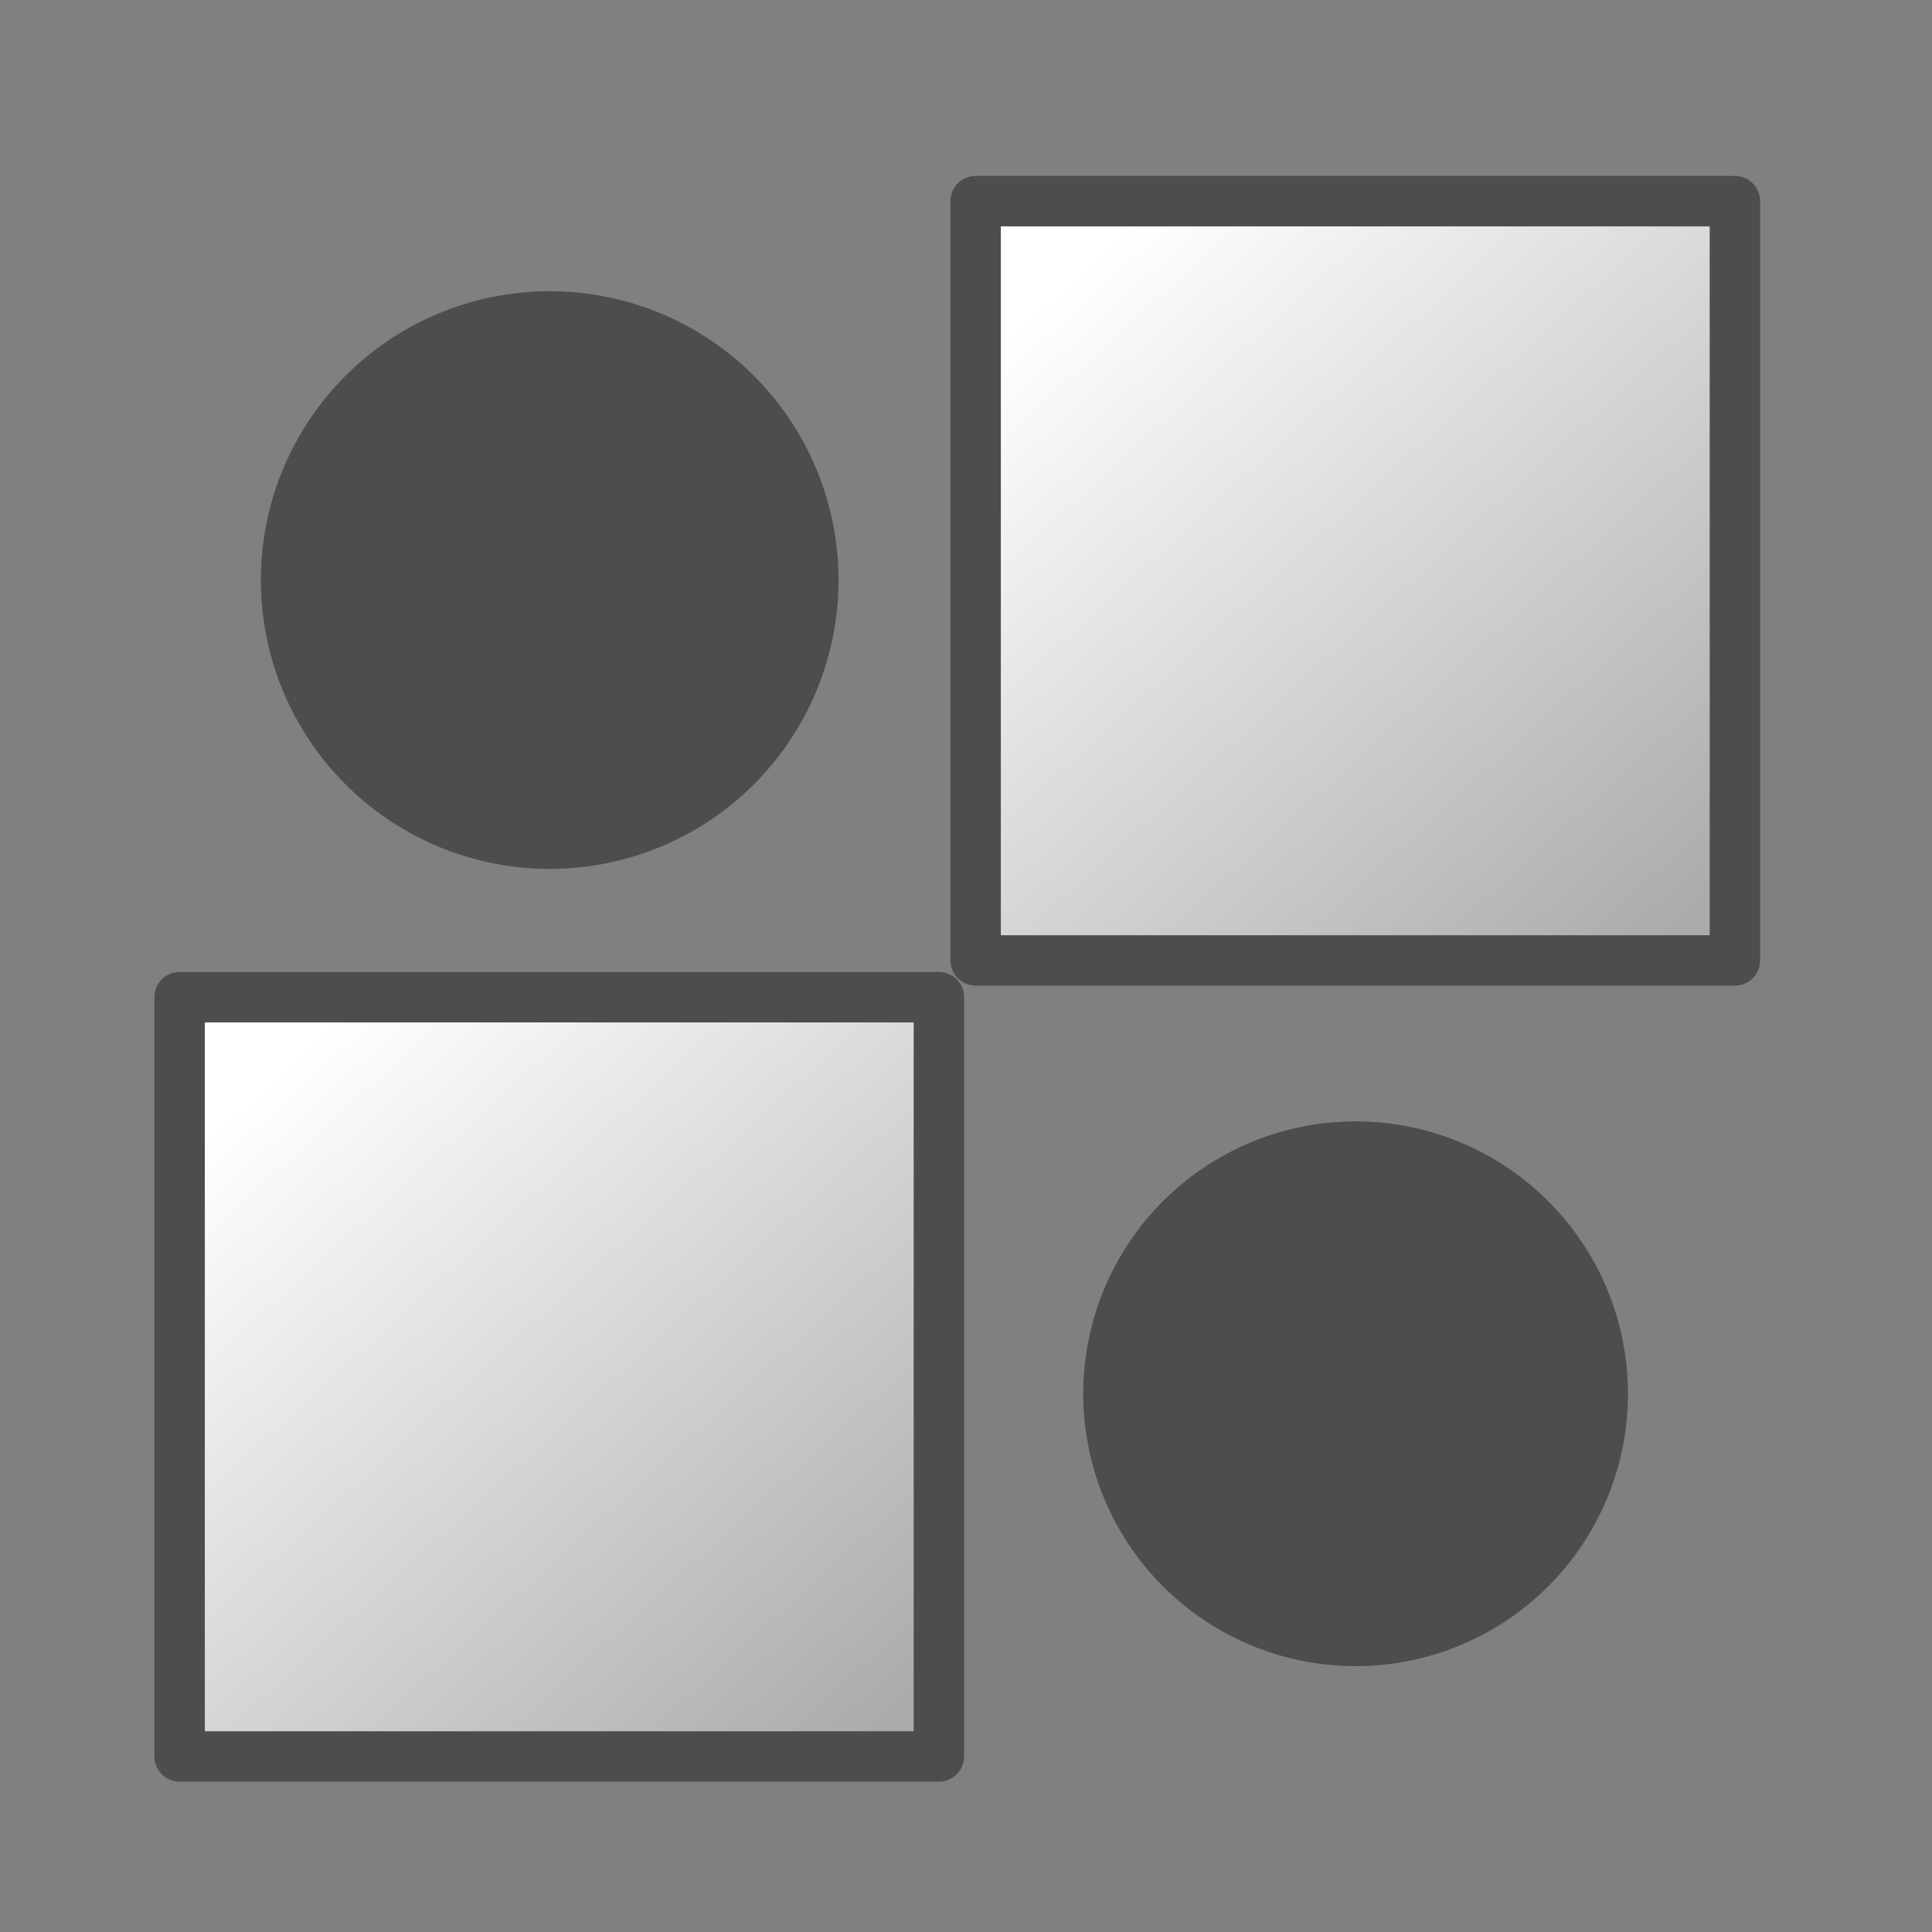 <?xml version="1.0" encoding="UTF-8" standalone="no"?>
<!-- Created with Inkscape (http://www.inkscape.org/) -->
<svg
   xmlns:dc="http://purl.org/dc/elements/1.1/"
   xmlns:cc="http://creativecommons.org/ns#"
   xmlns:rdf="http://www.w3.org/1999/02/22-rdf-syntax-ns#"
   xmlns:svg="http://www.w3.org/2000/svg"
   xmlns="http://www.w3.org/2000/svg"
   xmlns:xlink="http://www.w3.org/1999/xlink"
   xmlns:sodipodi="http://sodipodi.sourceforge.net/DTD/sodipodi-0.dtd"
   xmlns:inkscape="http://www.inkscape.org/namespaces/inkscape"
   width="64"
   height="64"
   id="svg2421"
   sodipodi:version="0.32"
   inkscape:version="0.46"
   sodipodi:docname="klotski.svg"
   inkscape:output_extension="org.inkscape.output.svg.inkscape"
   version="1.0">
  <rect width="100%" height="100%" fill="#808080" stroke="none"/>
  <defs
     id="defs2423">
    <inkscape:perspective
       sodipodi:type="inkscape:persp3d"
       inkscape:vp_x="0 : 24 : 1"
       inkscape:vp_y="0 : 1000 : 0"
       inkscape:vp_z="48 : 24 : 1"
       inkscape:persp3d-origin="24 : 16 : 1"
       id="perspective2429" />
    <linearGradient
       y2="41.365"
       x2="41.631"
       y1="3.737"
       x1="30.922"
       gradientUnits="userSpaceOnUse"
       id="linearGradient3187"
       xlink:href="#linearGradient4152"
       inkscape:collect="always" />
    <linearGradient
       gradientUnits="userSpaceOnUse"
       y2="41.365"
       x2="41.631"
       y1="3.737"
       x1="30.922"
       id="linearGradient3181"
       xlink:href="#linearGradient4152"
       inkscape:collect="always" />
    <linearGradient
       y2="58.758"
       x2="21.984"
       y1="11.303"
       x1="23.862"
       gradientUnits="userSpaceOnUse"
       id="linearGradient2397"
       xlink:href="#linearGradient4152"
       inkscape:collect="always" />
    <inkscape:perspective
       sodipodi:type="inkscape:persp3d"
       inkscape:vp_x="0 : 526.18109 : 1"
       inkscape:vp_y="0 : 1000 : 0"
       inkscape:vp_z="744.09448 : 526.18109 : 1"
       inkscape:persp3d-origin="372.04724 : 350.78739 : 1"
       id="perspective2398" />
    <linearGradient
       gradientUnits="userSpaceOnUse"
       y2="58.758"
       x2="21.984"
       y1="11.303"
       x1="23.862"
       id="linearGradient4166"
       xlink:href="#linearGradient4152"
       inkscape:collect="always" />
    <inkscape:perspective
       sodipodi:type="inkscape:persp3d"
       inkscape:vp_x="0 : 526.18109 : 1"
       inkscape:vp_y="0 : 1000 : 0"
       inkscape:vp_z="744.09448 : 526.18109 : 1"
       inkscape:persp3d-origin="372.04724 : 350.78739 : 1"
       id="perspective3591" />
    <inkscape:perspective
       id="perspective3225"
       inkscape:persp3d-origin="32 : 21.333333 : 1"
       inkscape:vp_z="64 : 32 : 1"
       inkscape:vp_y="0 : 1000 : 0"
       inkscape:vp_x="0 : 32 : 1"
       sodipodi:type="inkscape:persp3d" />
    <linearGradient
       id="linearGradient4152">
      <stop
         id="stop4154"
         offset="0"
         style="stop-color:#ffffff;stop-opacity:1;" />
      <stop
         id="stop4156"
         offset="1"
         style="stop-color:#acabab;stop-opacity:1;" />
    </linearGradient>
    <linearGradient
       inkscape:collect="always"
       xlink:href="#linearGradient4152"
       id="linearGradient3249"
       x1="22.843"
       y1="5.857"
       x2="37.286"
       y2="35.5"
       gradientUnits="userSpaceOnUse"
       gradientTransform="matrix(1.106,0,0,1.073,-2.821,-1.468)" />
    <linearGradient
       inkscape:collect="always"
       xlink:href="#linearGradient4152"
       id="linearGradient3255"
       gradientUnits="userSpaceOnUse"
       gradientTransform="matrix(1.106,0,0,1.073,-2.821,-1.468)"
       x1="22.843"
       y1="5.857"
       x2="37.286"
       y2="35.5" />
    <inkscape:perspective
       id="perspective3195"
       inkscape:persp3d-origin="372.04724 : 350.78739 : 1"
       inkscape:vp_z="744.09448 : 526.18109 : 1"
       inkscape:vp_y="0 : 1000 : 0"
       inkscape:vp_x="0 : 526.18109 : 1"
       sodipodi:type="inkscape:persp3d" />
    <linearGradient
       inkscape:collect="always"
       xlink:href="#linearGradient4152"
       id="linearGradient3432"
       x1="33.821"
       y1="11.143"
       x2="50.607"
       y2="25.429"
       gradientUnits="userSpaceOnUse" />
    <linearGradient
       inkscape:collect="always"
       xlink:href="#linearGradient4152"
       id="linearGradient3553"
       x1="12.857"
       y1="14"
       x2="53.429"
       y2="14"
       gradientUnits="userSpaceOnUse" />
    <linearGradient
       inkscape:collect="always"
       xlink:href="#linearGradient4152"
       id="linearGradient3565"
       x1="15.742"
       y1="12.428"
       x2="24.435"
       y2="44.617"
       gradientUnits="userSpaceOnUse" />
    <linearGradient
       inkscape:collect="always"
       xlink:href="#linearGradient4152"
       id="linearGradient3575"
       x1="58.016"
       y1="10.676"
       x2="47.121"
       y2="50.254"
       gradientUnits="userSpaceOnUse" />
    <linearGradient
       y2="30.54"
       x2="15.393"
       y1="23.135"
       x1="5.153"
       gradientUnits="userSpaceOnUse"
       id="linearGradient3294"
       xlink:href="#linearGradient4152"
       inkscape:collect="always" />
    <linearGradient
       y2="31.034"
       x2="14.9"
       y1="21.841"
       x1="5.523"
       gradientUnits="userSpaceOnUse"
       id="linearGradient3292"
       xlink:href="#linearGradient4152"
       inkscape:collect="always" />
    <linearGradient
       y2="32.761"
       x2="12.185"
       y1="19.743"
       x1="5.646"
       gradientUnits="userSpaceOnUse"
       id="linearGradient3290"
       xlink:href="#linearGradient4152"
       inkscape:collect="always" />
    <linearGradient
       y2="32.144"
       x2="9.286"
       y1="19.743"
       x1="5.276"
       gradientUnits="userSpaceOnUse"
       id="linearGradient3288"
       xlink:href="#linearGradient4152"
       inkscape:collect="always" />
    <linearGradient
       y2="30.416"
       x2="11.074"
       y1="20.36"
       x1="10.953"
       gradientUnits="userSpaceOnUse"
       id="linearGradient3286"
       xlink:href="#linearGradient4152"
       inkscape:collect="always" />
    <linearGradient
       y2="31.651"
       x2="13.419"
       y1="20.791"
       x1="7.311"
       gradientUnits="userSpaceOnUse"
       id="linearGradient3284"
       xlink:href="#linearGradient4152"
       inkscape:collect="always" />
    <linearGradient
       gradientUnits="userSpaceOnUse"
       y2="26.714"
       x2="16.257"
       y1="26.714"
       x1="2.314"
       id="linearGradient3274"
       xlink:href="#linearGradient4152"
       inkscape:collect="always" />
    <linearGradient
       gradientUnits="userSpaceOnUse"
       y2="26.714"
       x2="16.257"
       y1="26.714"
       x1="2.314"
       id="linearGradient3272"
       xlink:href="#linearGradient4152"
       inkscape:collect="always" />
    <linearGradient
       gradientUnits="userSpaceOnUse"
       y2="26.714"
       x2="16.257"
       y1="26.714"
       x1="2.314"
       id="linearGradient3270"
       xlink:href="#linearGradient4152"
       inkscape:collect="always" />
    <linearGradient
       gradientUnits="userSpaceOnUse"
       y2="26.714"
       x2="16.257"
       y1="26.714"
       x1="2.314"
       id="linearGradient3268"
       xlink:href="#linearGradient4152"
       inkscape:collect="always" />
    <linearGradient
       gradientUnits="userSpaceOnUse"
       y2="26.714"
       x2="16.257"
       y1="26.714"
       x1="2.314"
       id="linearGradient3266"
       xlink:href="#linearGradient4152"
       inkscape:collect="always" />
    <linearGradient
       gradientUnits="userSpaceOnUse"
       y2="26.714"
       x2="16.257"
       y1="26.714"
       x1="2.314"
       id="linearGradient3264"
       xlink:href="#linearGradient4152"
       inkscape:collect="always" />
    <inkscape:perspective
       sodipodi:type="inkscape:persp3d"
       inkscape:vp_x="0 : 526.18109 : 1"
       inkscape:vp_y="0 : 1000 : 0"
       inkscape:vp_z="744.09448 : 526.18109 : 1"
       inkscape:persp3d-origin="372.04724 : 350.78739 : 1"
       id="perspective3930" />
    <linearGradient
       y2="35.5"
       x2="37.286"
       y1="5.857"
       x1="22.843"
       gradientTransform="matrix(1.106,0,0,1.073,-2.821,-1.468)"
       gradientUnits="userSpaceOnUse"
       id="linearGradient3928"
       xlink:href="#linearGradient4152"
       inkscape:collect="always" />
    <linearGradient
       gradientTransform="matrix(1.106,0,0,1.073,-2.821,-1.468)"
       gradientUnits="userSpaceOnUse"
       y2="35.5"
       x2="37.286"
       y1="5.857"
       x1="22.843"
       id="linearGradient3926"
       xlink:href="#linearGradient4152"
       inkscape:collect="always" />
    <linearGradient
       id="linearGradient3920">
      <stop
         style="stop-color:#ffffff;stop-opacity:1;"
         offset="0"
         id="stop3922" />
      <stop
         style="stop-color:#acabab;stop-opacity:1;"
         offset="1"
         id="stop3924" />
    </linearGradient>
    <inkscape:perspective
       sodipodi:type="inkscape:persp3d"
       inkscape:vp_x="0 : 32 : 1"
       inkscape:vp_y="0 : 1000 : 0"
       inkscape:vp_z="64 : 32 : 1"
       inkscape:persp3d-origin="32 : 21.333333 : 1"
       id="perspective3918" />
    <inkscape:perspective
       id="perspective3916"
       inkscape:persp3d-origin="372.04724 : 350.78739 : 1"
       inkscape:vp_z="744.09448 : 526.18109 : 1"
       inkscape:vp_y="0 : 1000 : 0"
       inkscape:vp_x="0 : 526.18109 : 1"
       sodipodi:type="inkscape:persp3d" />
    <linearGradient
       inkscape:collect="always"
       xlink:href="#linearGradient4152"
       id="linearGradient3914"
       x1="23.862"
       y1="11.303"
       x2="21.984"
       y2="58.758"
       gradientUnits="userSpaceOnUse" />
    <inkscape:perspective
       id="perspective3912"
       inkscape:persp3d-origin="372.04724 : 350.78739 : 1"
       inkscape:vp_z="744.09448 : 526.18109 : 1"
       inkscape:vp_y="0 : 1000 : 0"
       inkscape:vp_x="0 : 526.18109 : 1"
       sodipodi:type="inkscape:persp3d" />
    <linearGradient
       inkscape:collect="always"
       xlink:href="#linearGradient4152"
       id="linearGradient3910"
       gradientUnits="userSpaceOnUse"
       x1="23.862"
       y1="11.303"
       x2="21.984"
       y2="58.758" />
    <linearGradient
       inkscape:collect="always"
       xlink:href="#linearGradient4152"
       id="linearGradient3908"
       x1="30.922"
       y1="3.737"
       x2="41.631"
       y2="41.365"
       gradientUnits="userSpaceOnUse" />
    <linearGradient
       inkscape:collect="always"
       xlink:href="#linearGradient4152"
       id="linearGradient3906"
       gradientUnits="userSpaceOnUse"
       x1="30.922"
       y1="3.737"
       x2="41.631"
       y2="41.365" />
    <inkscape:perspective
       id="perspective3904"
       inkscape:persp3d-origin="24 : 16 : 1"
       inkscape:vp_z="48 : 24 : 1"
       inkscape:vp_y="0 : 1000 : 0"
       inkscape:vp_x="0 : 24 : 1"
       sodipodi:type="inkscape:persp3d" />
    <linearGradient
       inkscape:collect="always"
       xlink:href="#linearGradient4152"
       id="linearGradient4033"
       x1="7.279"
       y1="34.521"
       x2="27.069"
       y2="56.292"
       gradientUnits="userSpaceOnUse" />
    <linearGradient
       inkscape:collect="always"
       xlink:href="#linearGradient4152"
       id="linearGradient4037"
       gradientUnits="userSpaceOnUse"
       x1="7.279"
       y1="34.521"
       x2="27.069"
       y2="56.292"
       gradientTransform="translate(26.369,-26.369)" />
  </defs>
  <sodipodi:namedview
     id="base"
     pagecolor="#ffffff"
     bordercolor="#666666"
     borderopacity="1.0"
     inkscape:pageopacity="0.0"
     inkscape:pageshadow="2"
     inkscape:zoom="7.3949762"
     inkscape:cx="44.307659"
     inkscape:cy="25.22374"
     inkscape:current-layer="layer1"
     showgrid="true"
     inkscape:grid-bbox="true"
     inkscape:document-units="px"
     inkscape:window-width="1396"
     inkscape:window-height="998"
     inkscape:window-x="0"
     inkscape:window-y="0"
     showguides="true"
     inkscape:guide-bbox="true" />
  <g
     id="layer1"
     inkscape:label="Layer 1"
     inkscape:groupmode="layer">
    <g
       id="g4039"
       transform="translate(2.028,0.947)">
      <path
         sodipodi:type="arc"
         style="fill:#4d4d4d;fill-opacity:1;stroke:none;stroke-width:0.8;stroke-linecap:round;stroke-linejoin:miter;stroke-miterlimit:4;stroke-dasharray:none;stroke-dashoffset:0;stroke-opacity:1"
         id="path3188"
         sodipodi:cx="9.2857141"
         sodipodi:cy="26.714285"
         sodipodi:rx="6.5714288"
         sodipodi:ry="6.5714288"
         d="M 15.857,26.714 A 6.571,6.571 0 1 1 2.714,26.714 A 6.571,6.571 0 1 1 15.857,26.714 z"
         transform="matrix(1.373,0,0,1.373,30.129,8.545)" />
      <path
         sodipodi:type="arc"
         style="fill:#4d4d4d;fill-opacity:1;stroke:none;stroke-width:0.8;stroke-linecap:round;stroke-linejoin:miter;stroke-miterlimit:4;stroke-dasharray:none;stroke-dashoffset:0;stroke-opacity:1"
         id="path3206"
         sodipodi:cx="9.2857141"
         sodipodi:cy="26.714285"
         sodipodi:rx="6.5714288"
         sodipodi:ry="6.5714288"
         d="M 15.857,26.714 A 6.571,6.571 0 1 1 2.714,26.714 A 6.571,6.571 0 1 1 15.857,26.714 z"
         transform="matrix(1.456,0,0,1.456,2.662,-20.627)" />
      <rect
         y="32.086"
         x="3.922"
         height="25.152"
         width="25.152"
         id="rect4025"
         style="opacity:1;fill:url(#linearGradient4033);fill-opacity:1;stroke:#4d4d4d;stroke-width:1.67;stroke-linecap:round;stroke-linejoin:round;stroke-miterlimit:4;stroke-dasharray:none;stroke-dashoffset:0;stroke-opacity:1" />
      <rect
         style="opacity:1;fill:url(#linearGradient4037);fill-opacity:1;stroke:#4d4d4d;stroke-width:1.67;stroke-linecap:round;stroke-linejoin:round;stroke-miterlimit:4;stroke-dasharray:none;stroke-dashoffset:0;stroke-opacity:1"
         id="rect4035"
         width="25.152"
         height="25.152"
         x="30.291"
         y="5.717" />
    </g>
  </g>
</svg>
